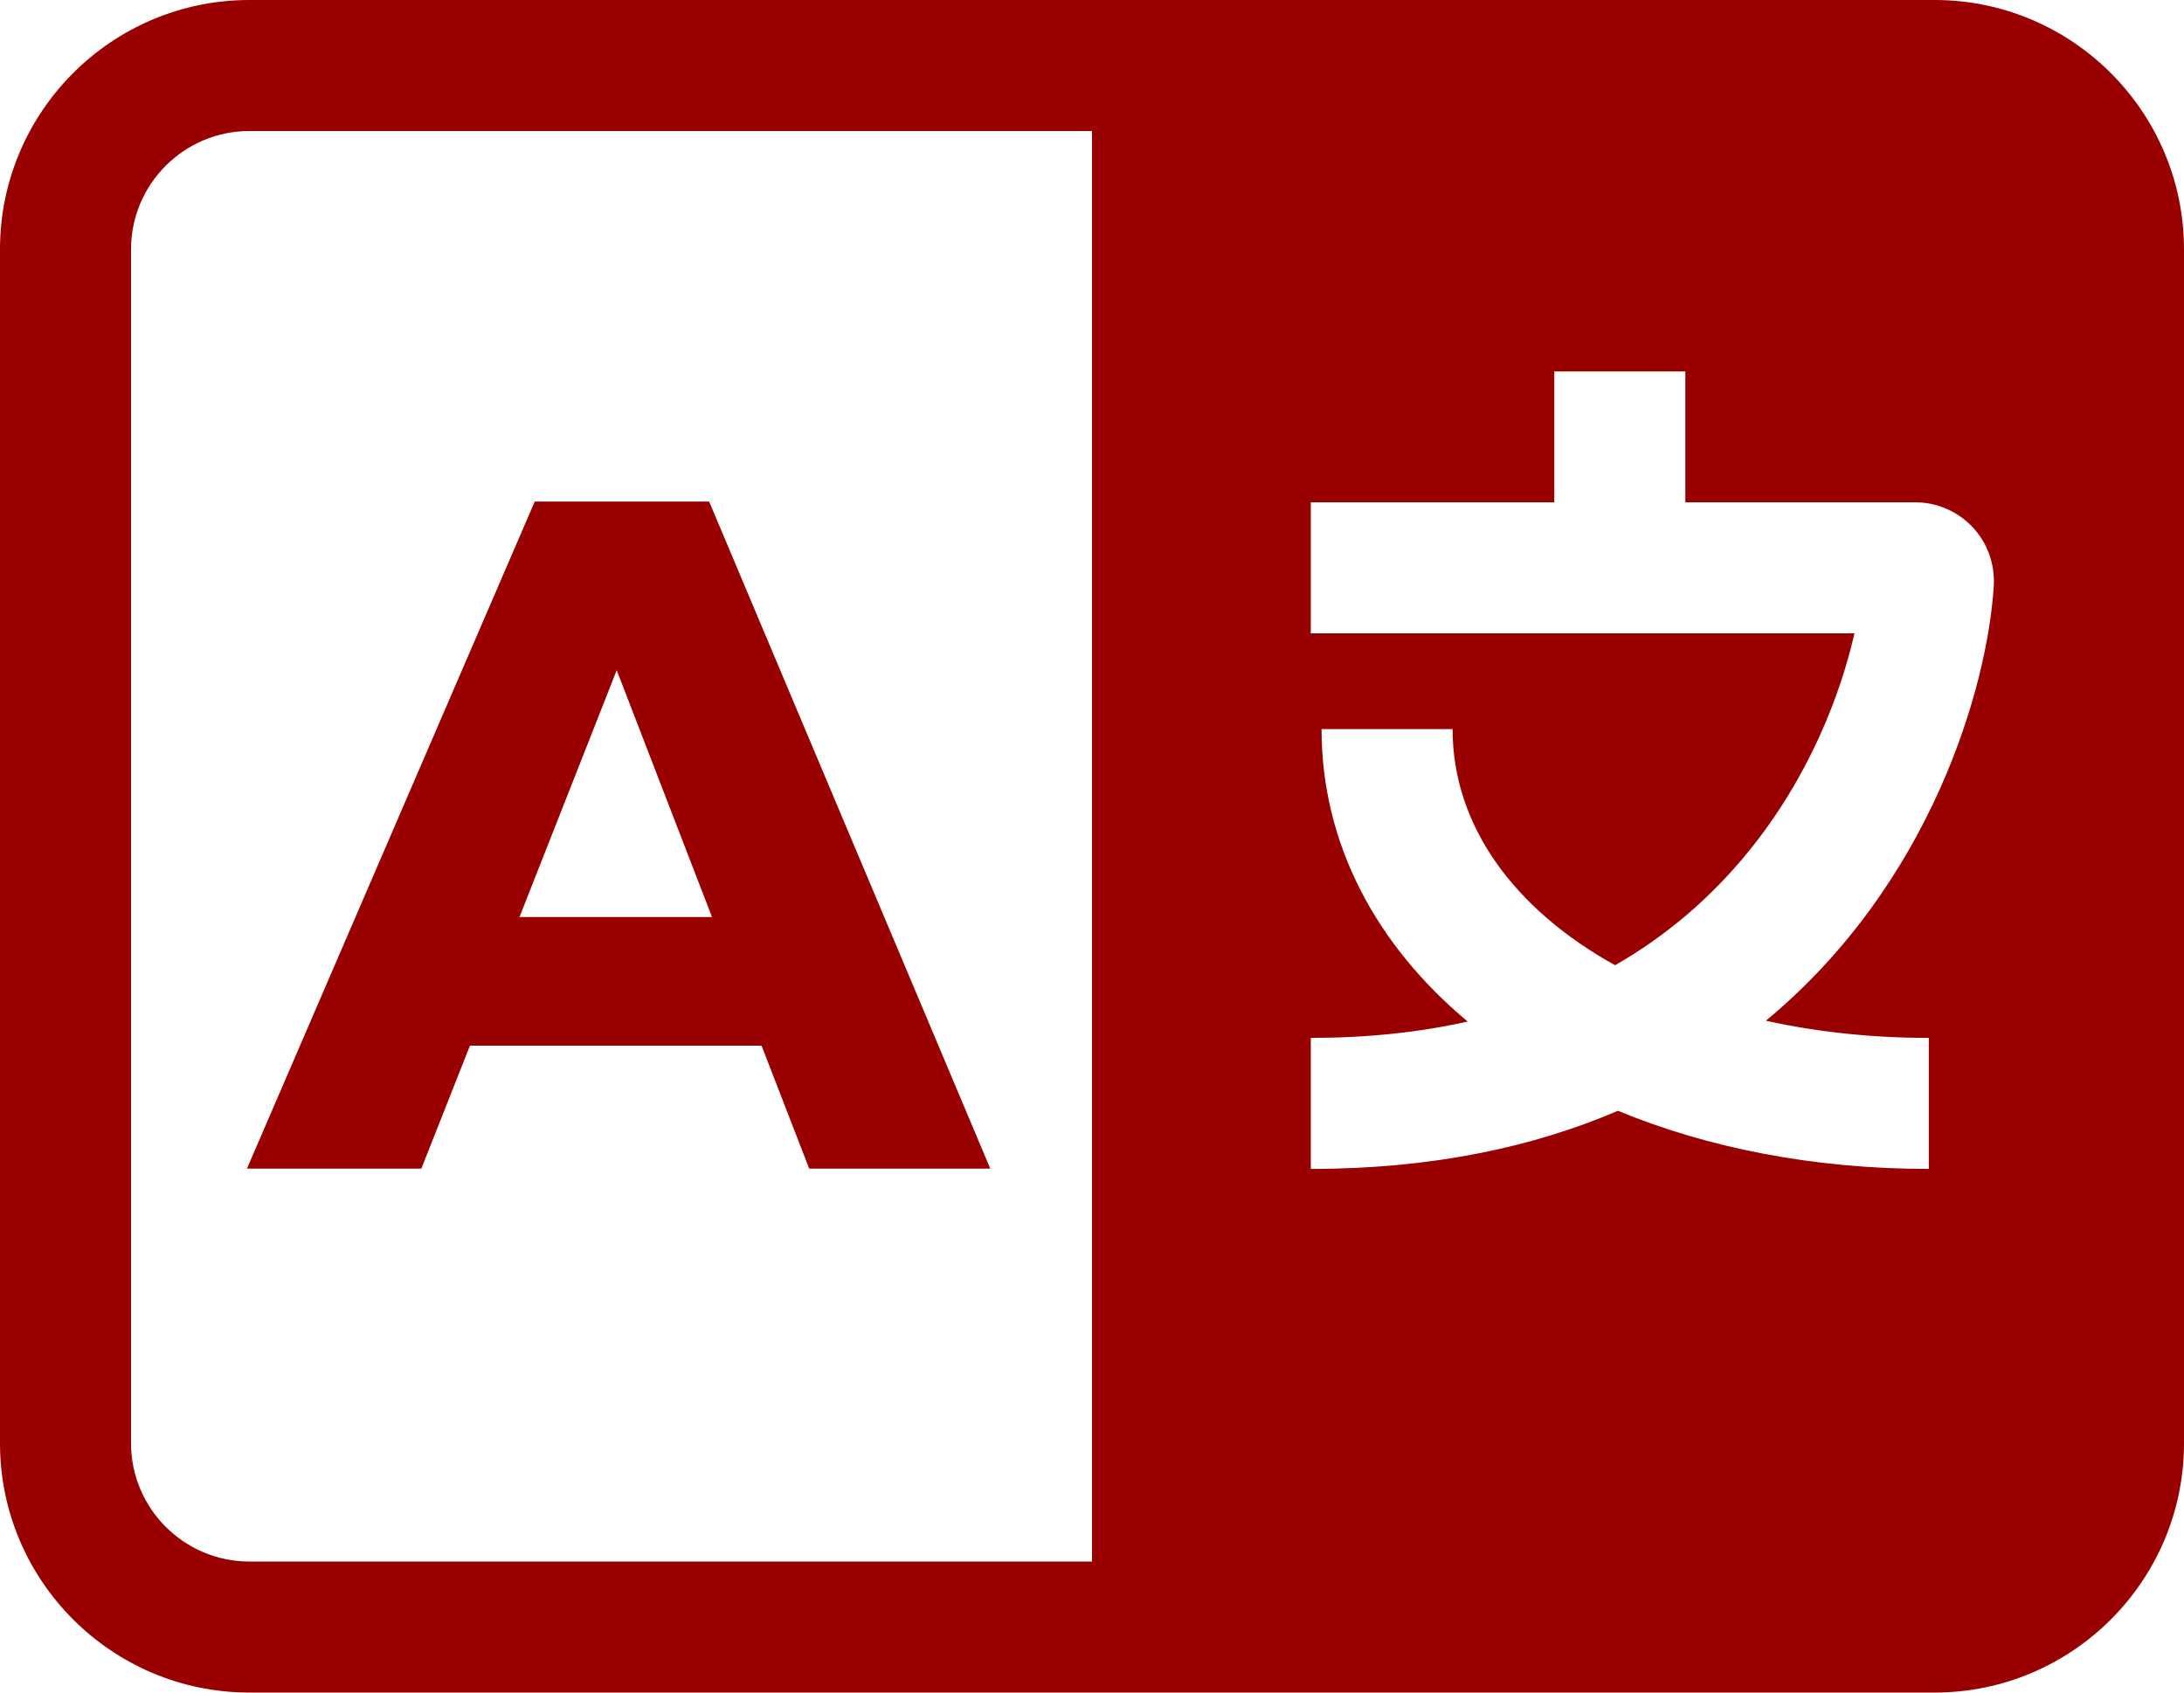 <svg xmlns="http://www.w3.org/2000/svg" xmlns:xlink="http://www.w3.org/1999/xlink" version="1.1" width="200" height="155" enable-background="new 796 796 200 200" xml:space="preserve" style=""><rect id="backgroundrect" width="100%" height="100%" x="0" y="0" fill="none" stroke="none" class="" style=""/>

<g class="currentLayer" style=""><title>Layer 1</title><g id="svg_1" class="selected" fill="#990000" fill-opacity="1">
	<path d="M177.166,0 H22.833 c-12.591,0 -22.833,10.243 -22.833,22.833 v109.333 c0,12.59 10.243,22.833 22.833,22.833 h154.333 c12.59,0 22.834,-10.243 22.834,-22.833 V22.833 C200,10.243 189.756,0 177.166,0 zM100,143 h-77.167 c-5.973,0 -10.833,-4.859 -10.833,-10.833 V22.833 c0,-5.974 4.86,-10.833 10.833,-10.833 H100 V143 zM182.58,53.629 c-0.547,9.145 -5.668,27.261 -20.869,39.845 c4.615,1.022 9.629,1.573 14.92,1.573 v12 c-10.551,0 -20.238,-1.919 -28.469,-5.325 c-7.689,3.301 -16.969,5.325 -28.125,5.325 v-12 c5.132,0 9.924,-0.501 14.366,-1.498 c-8.412,-7.016 -13.382,-16.311 -13.382,-26.78 h11.999 c0,8.857 5.66,16.517 14.884,21.623 c4.641,-2.66 8.702,-6.112 12.164,-10.351 c5.628,-6.886 8.502,-14.521 9.754,-20.042 h-49.785 v-12 h22.297 v-11.986 h12 V46 h21.055 c1.986,0 3.902,0.831 5.258,2.28 C181.986,49.699 182.697,51.655 182.58,53.629 z" id="svg_2" fill="#990000" fill-opacity="1"/>
	<g id="svg_3" fill="#990000" fill-opacity="1">
		<g id="svg_4" fill="#990000" fill-opacity="1">
			<path d="M43.035,95.762 l-4.45,11.258 h-15.971 l26.355,-61.09 h15.971 l25.746,61.09 h-16.583 l-4.363,-11.258 H43.035 zM56.475,61.376 l-8.902,22.604 h17.629 L56.475,61.376 z" id="svg_5" fill="#990000" fill-opacity="1"/>
		</g>
	</g>
</g></g></svg>
